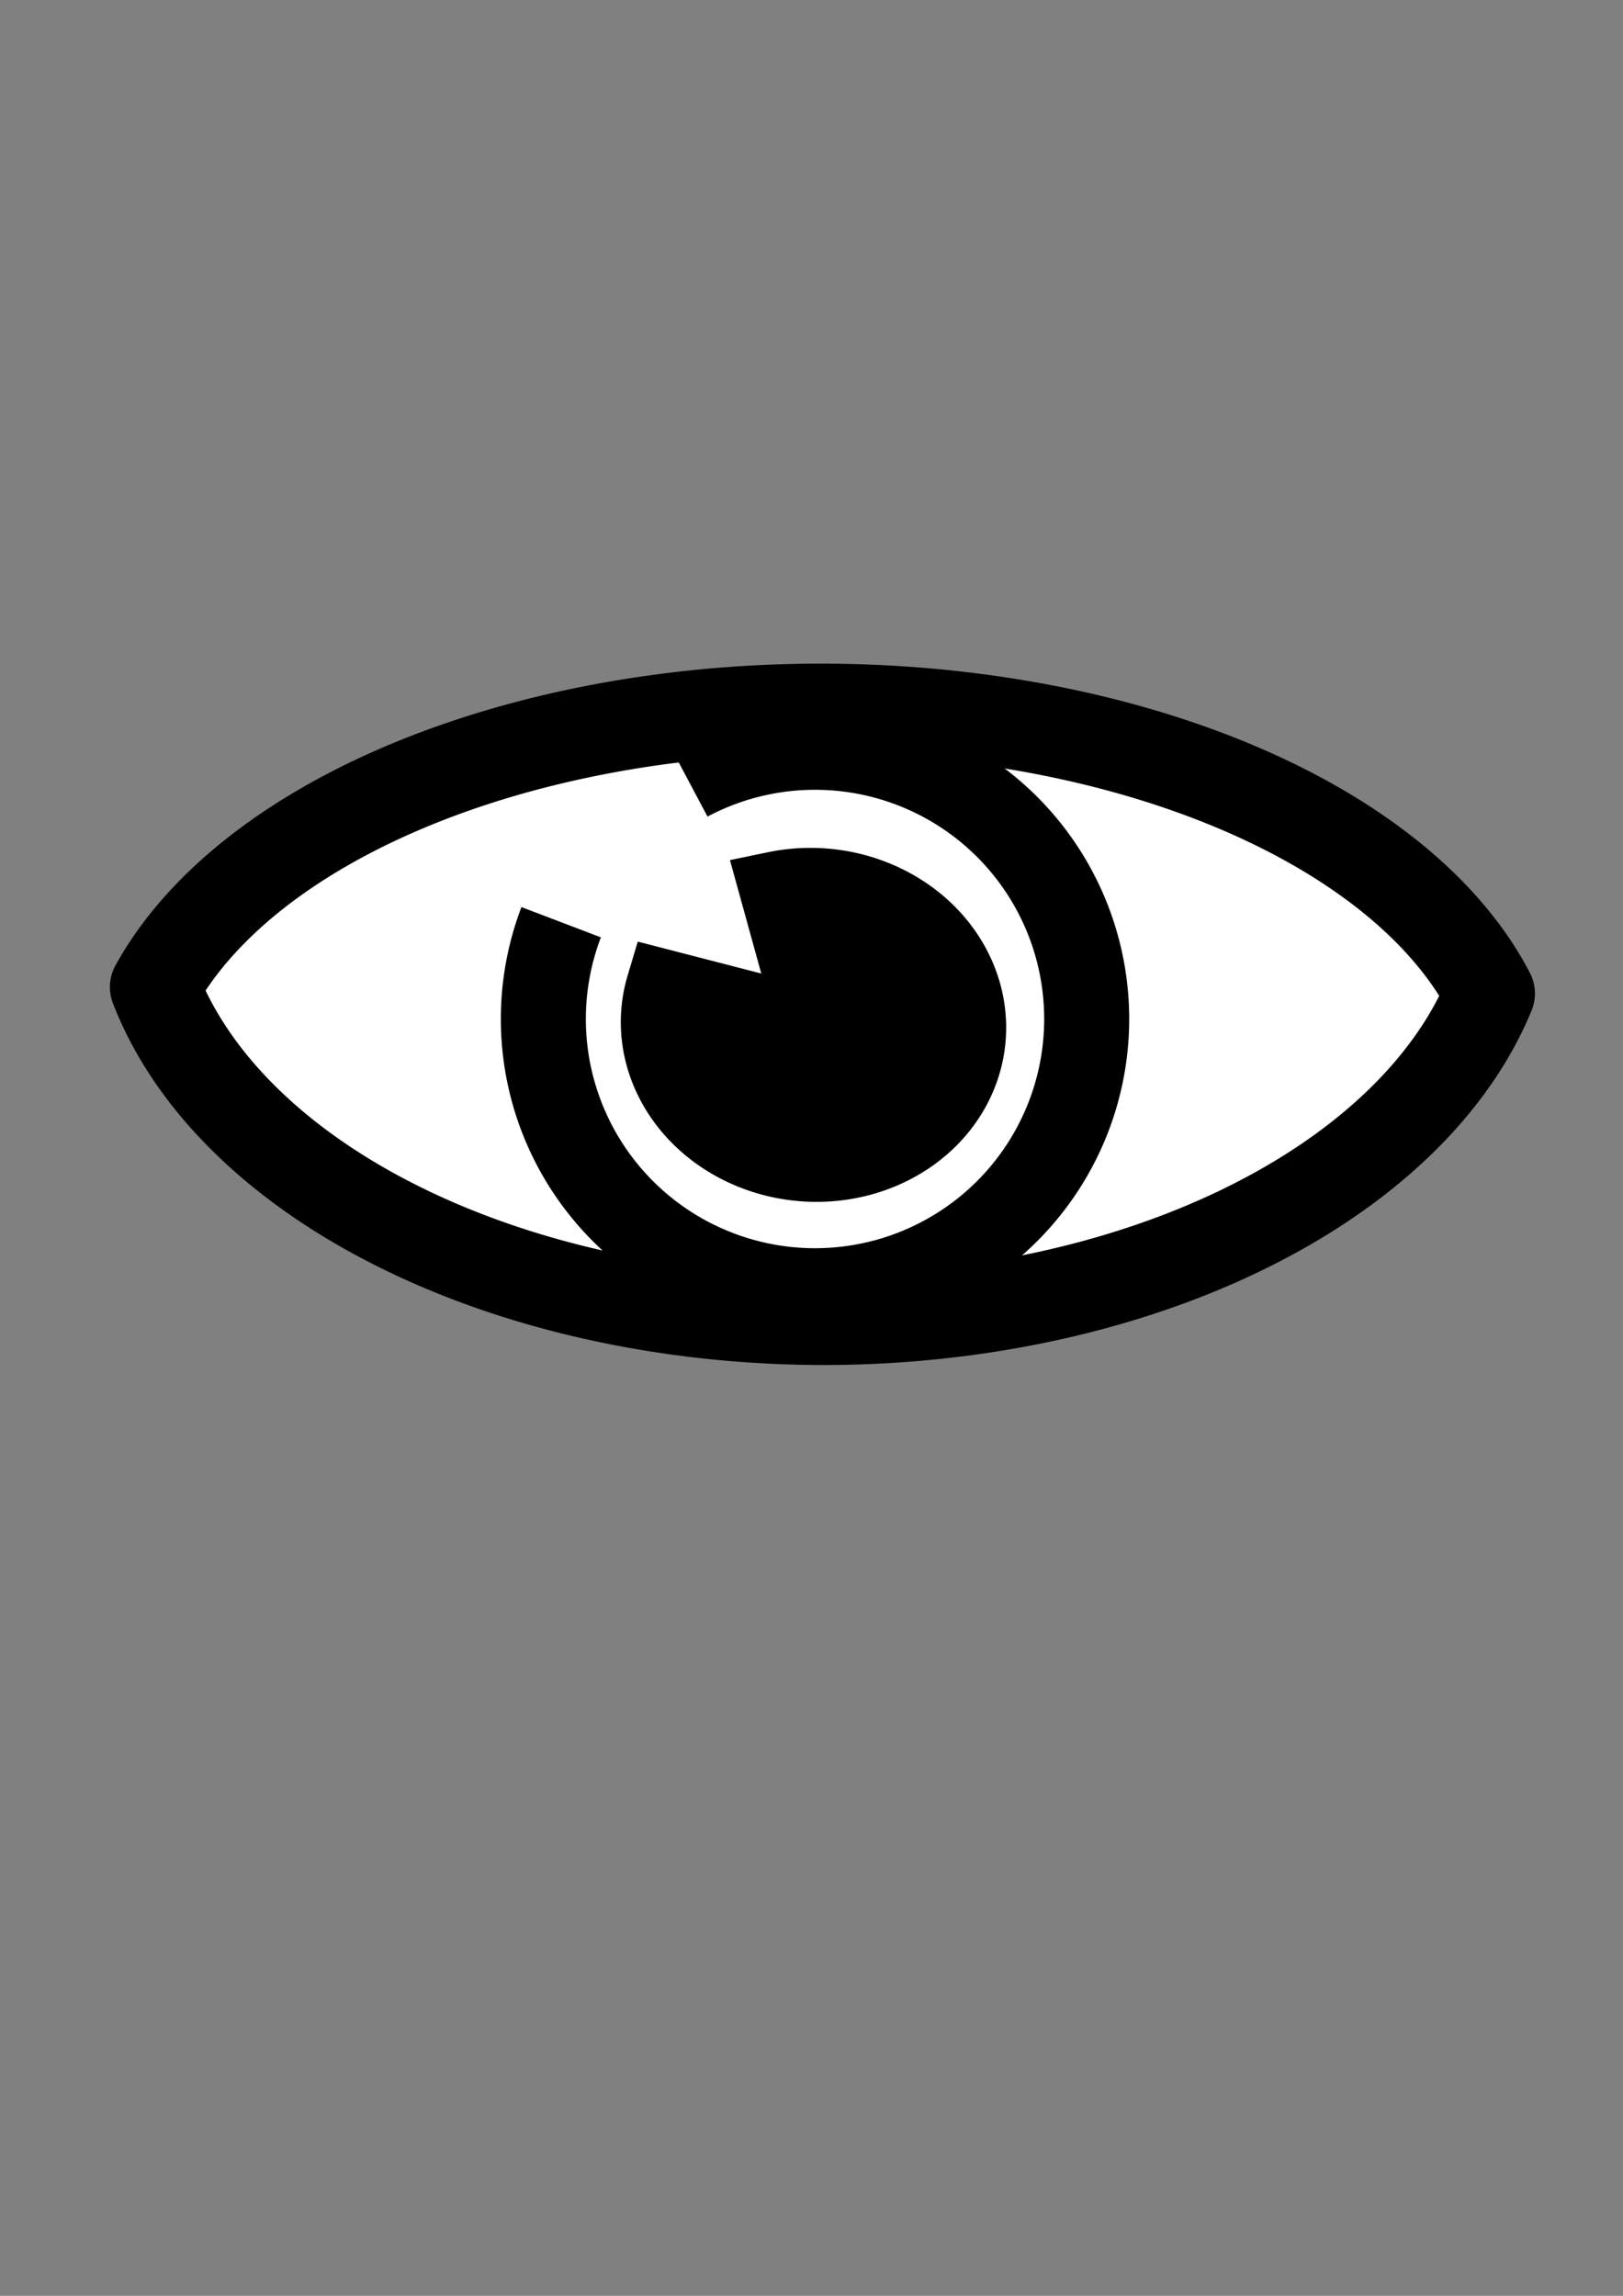 <?xml version="1.0" encoding="UTF-8" standalone="no"?>
<!-- Created with Inkscape (http://www.inkscape.org/) -->

<svg
   xmlns:dc="http://purl.org/dc/elements/1.1/"
   xmlns:cc="http://creativecommons.org/ns#"
   xmlns:rdf="http://www.w3.org/1999/02/22-rdf-syntax-ns#"
   xmlns:svg="http://www.w3.org/2000/svg"
   xmlns="http://www.w3.org/2000/svg"
   xmlns:sodipodi="http://sodipodi.sourceforge.net/DTD/sodipodi-0.dtd"
   xmlns:inkscape="http://www.inkscape.org/namespaces/inkscape"
   width="210mm"
   height="297mm"
   viewBox="0 0 210 297"
   version="1.1"
   id="svg8"
   inkscape:version="0.92.3 (2405546, 2018-03-11)"
   sodipodi:docname="Lasota_oko.svg">
  <rect x="0" y="0" width="210" height="297" fill="#808080" stroke="none"/>
  <defs
     id="defs2" />
  <sodipodi:namedview
     id="base"
     pagecolor="#ffffff"
     bordercolor="#666666"
     borderopacity="1.0"
     inkscape:pageopacity="0.0"
     inkscape:pageshadow="2"
     inkscape:zoom="0.7"
     inkscape:cx="385.53359"
     inkscape:cy="897.01842"
     inkscape:document-units="mm"
     inkscape:current-layer="layer1"
     showgrid="false"
     inkscape:window-width="1853"
     inkscape:window-height="1021"
     inkscape:window-x="67"
     inkscape:window-y="27"
     inkscape:window-maximized="1" />
  <g
     inkscape:label="Layer 1"
     inkscape:groupmode="layer"
     id="layer1">
    <path
       style="fill:#ffffff;fill-opacity:1;stroke:#000000;stroke-width:11.666;stroke-linejoin:round;stroke-miterlimit:4;stroke-dasharray:none;stroke-opacity:1"
       d="m 106.211,91.683 a 90.336,51.44 0 0 0 -86.156,36.012 89.202,56.541 0 0 0 86.534,43.061 89.202,56.541 0 0 0 86.181,-42.223 90.336,51.44 0 0 0 -86.56,-36.849 z"
       id="path815"
       inkscape:connector-curvature="0" />
    <path
       style="fill:#ffffff;fill-opacity:1;stroke:#000000;stroke-width:11;stroke-linejoin:round;stroke-miterlimit:4;stroke-dasharray:none;stroke-opacity:1"
       id="path820"
       sodipodi:type="arc"
       sodipodi:cx="105.45536"
       sodipodi:cy="131.8244"
       sodipodi:rx="35.151787"
       sodipodi:ry="35.151787"
       sodipodi:start="4.2240551"
       sodipodi:end="3.5057502"
       sodipodi:open="true"
       d="m 88.964,100.781 a 35.152,35.152 0 0 1 44.09,9.272 35.152,35.152 0 0 1 -1.248,45.037 35.152,35.152 0 0 1 -44.536,6.816 35.152,35.152 0 0 1 -14.661,-42.602" />
    <path
       style="fill:#000000;fill-opacity:1;stroke:#000000;stroke-width:9.484;stroke-linejoin:miter;stroke-miterlimit:4;stroke-dasharray:none;stroke-opacity:1"
       id="path852"
       sodipodi:type="arc"
       sodipodi:cx="116.89145"
       sodipodi:cy="122.44984"
       sodipodi:rx="20.204899"
       sodipodi:ry="18.137724"
       sodipodi:start="4.3858699"
       sodipodi:end="3.3212934"
       d="m 110.411,105.27 a 20.205,18.138 0 0 1 23.24,7.048 20.205,18.138 0 0 1 -1.463,21.981 20.205,18.138 0 0 1 -24.009,4.515 20.205,18.138 0 0 1 -11.167,-19.607 l 19.88,3.242 z"
       transform="rotate(5.224)" />
  </g>
</svg>
